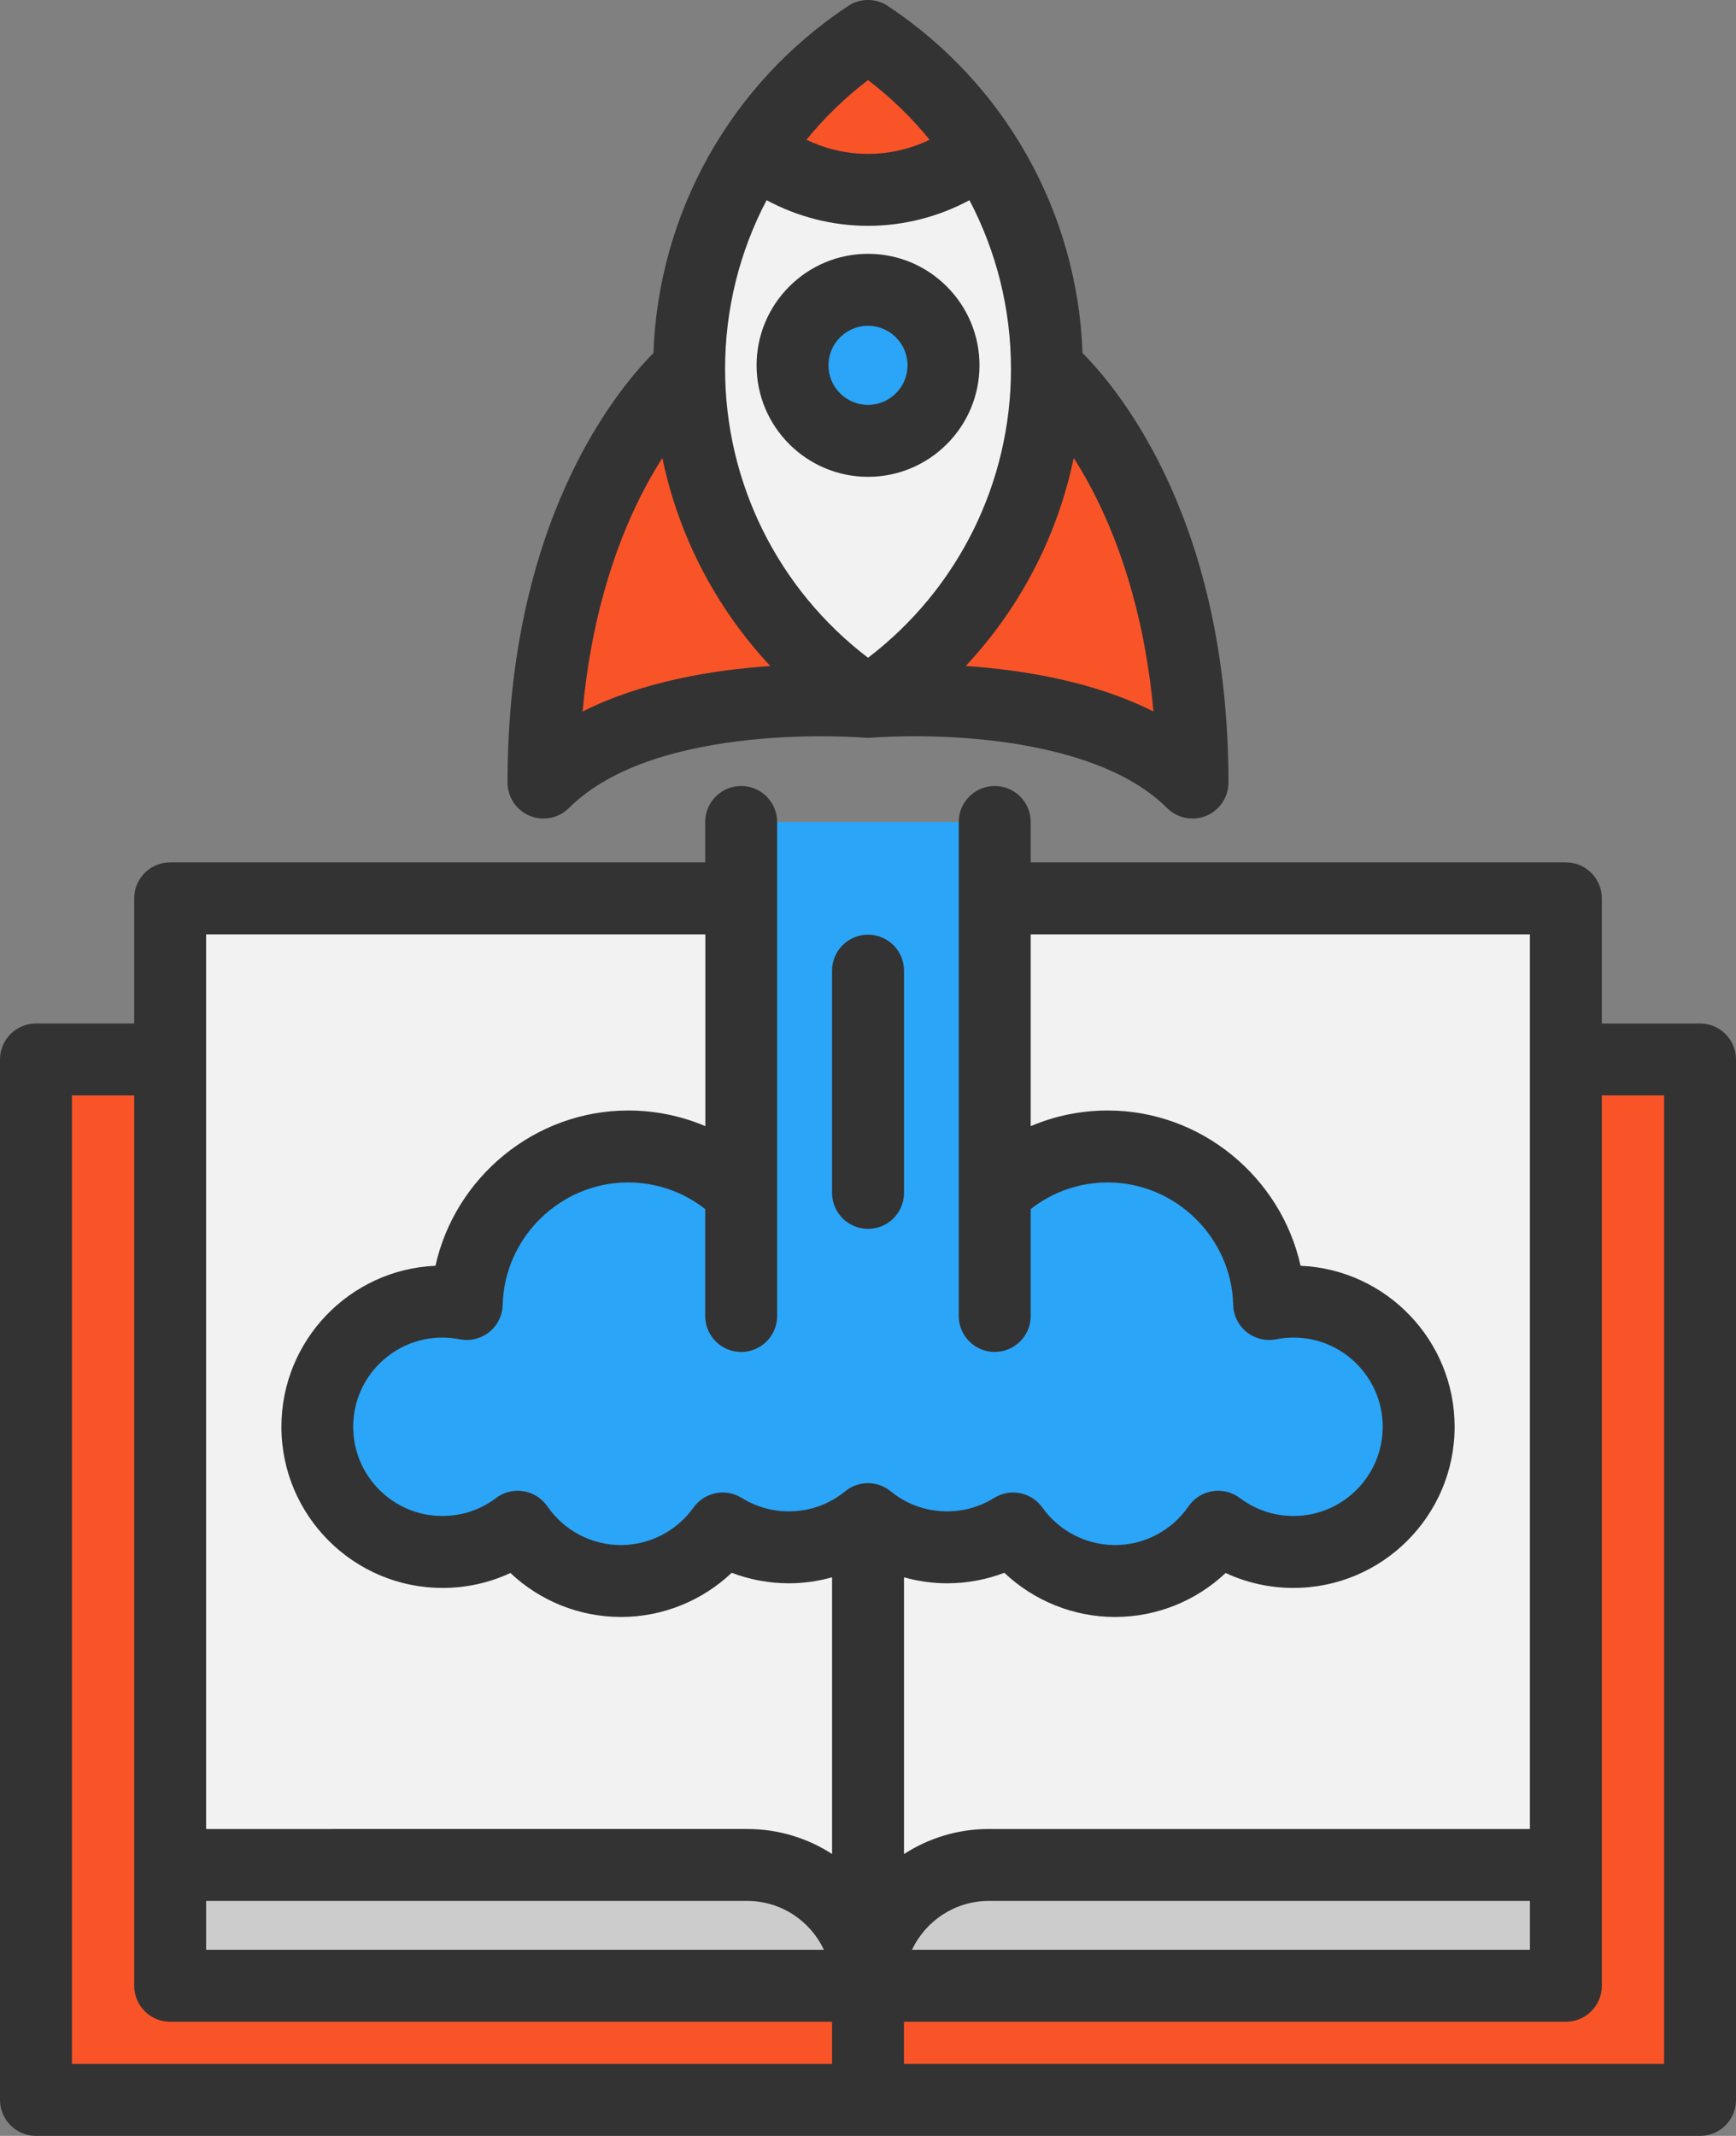 <?xml version="1.0" encoding="iso-8859-1"?>
<!-- Generator: Adobe Illustrator 21.1.0, SVG Export Plug-In . SVG Version: 6.00 Build 0)  -->
<svg version="1.1" id="Layer_1" xmlns="http://www.w3.org/2000/svg" xmlns:xlink="http://www.w3.org/1999/xlink" x="0px" y="0px"
	 viewBox="182.608 367 48.784 60" style="enable-background:new 182.608 367 48.784 60;" xml:space="preserve">
<rect x="182.608" y="367" width="48.784" height="60" fill="#808080" stroke="none"/>
<g>
	<path style="fill:#2BA5F7;" d="M207.001,375.142c1.171,0,2.122,0.95,2.122,2.122c0,1.171-0.951,2.122-2.122,2.122
		c-1.172,0-2.122-0.951-2.122-2.122C204.879,376.092,205.829,375.142,207.001,375.142z"/>
	<path style="fill:#F95428;" d="M210.178,371.195c-0.864,0.711-1.971,1.139-3.178,1.139c-1.206,0-2.313-0.427-3.177-1.137
		l-0.001-0.001c0.834-1.264,1.919-2.348,3.18-3.185C208.262,368.847,209.345,369.931,210.178,371.195z"/>
	<path style="fill:#F2F2F2;" d="M210.178,371.195c1.17,1.77,1.85,3.89,1.85,6.17c0,3.906-1.998,7.344-5.027,9.353
		c-3.03-2.009-5.028-5.447-5.028-9.353c0-2.28,0.68-4.399,1.849-6.17l0.001,0.001c0.864,0.71,1.971,1.137,3.177,1.137
		C208.207,372.334,209.314,371.907,210.178,371.195z M209.123,377.264c0-1.172-0.951-2.122-2.122-2.122
		c-1.172,0-2.122,0.95-2.122,2.122c0,1.171,0.95,2.122,2.122,2.122C208.172,379.386,209.123,378.435,209.123,377.264z"/>
	<g>
		<path style="fill:#F95428;" d="M201.973,377.365c0,3.906,1.998,7.344,5.028,9.353c0,0-6.289-0.563-9.119,2.266
			C197.882,380.698,201.973,377.365,201.973,377.365z"/>
		<path style="fill:#F95428;" d="M212.028,377.365c0,0,4.091,3.333,4.091,11.62c-2.828-2.829-9.118-2.266-9.118-2.266
			C210.03,384.709,212.028,381.271,212.028,377.365z"/>
		<polygon style="fill:#F95428;" points="230.382,396.763 230.382,425.99 207.001,425.99 207.001,422.785 226.612,422.785 
			226.612,419.391 226.612,409.396 226.612,396.763 		"/>
		<polygon style="fill:#F95428;" points="207.001,422.785 207.001,425.99 183.619,425.99 183.619,396.763 187.39,396.763 
			187.39,416.372 187.39,419.391 187.39,422.785 		"/>
	</g>
	<g>
		<path style="fill:#CCCCCC;" d="M226.612,419.391v3.394h-19.611c0-1.876,1.52-3.394,3.394-3.394H226.612z"/>
		<path style="fill:#CCCCCC;" d="M203.607,419.391c1.874,0,3.394,1.518,3.394,3.394H187.39v-3.394H203.607z"/>
	</g>
	<g>
		<path style="fill:#F2F2F2;" d="M210.395,419.391c-1.874,0-3.394,1.518-3.394,3.394v-12.808l0.234-0.125
			c0.566,0.389,1.25,0.616,1.989,0.616c0.682,0,1.316-0.194,1.855-0.53c0.637,0.893,1.682,1.475,2.863,1.475
			c1.203,0,2.265-0.604,2.898-1.525c0.589,0.445,1.323,0.709,2.118,0.709c1.942,0,3.517-1.574,3.517-3.515
			c0-1.943-1.575-3.517-3.517-3.517c-0.234,0-0.464,0.023-0.684,0.067c-0.059-2.454-2.066-4.425-4.534-4.425
			c-1.238,0-2.361,0.497-3.178,1.303v-8.273h16.05v4.526v12.633v9.995H210.395L210.395,419.391z"/>
		<path style="fill:#F2F2F2;" d="M207.001,409.976v12.808c0-1.876-1.52-3.394-3.394-3.394H187.39v-3.018v-19.61v-4.526h16.05v8.273
			c-0.819-0.806-1.94-1.303-3.18-1.303c-2.467,0-4.473,1.971-4.533,4.425c-0.222-0.044-0.451-0.067-0.686-0.067
			c-1.942,0-3.515,1.574-3.515,3.517c0,1.942,1.574,3.515,3.515,3.515c0.796,0,1.529-0.264,2.118-0.709
			c0.635,0.922,1.696,1.525,2.898,1.525c1.182,0,2.226-0.582,2.863-1.475c0.539,0.335,1.175,0.53,1.857,0.53
			c0.843,0,1.617-0.296,2.223-0.792c0.075,0.062,0.154,0.121,0.234,0.177L207.001,409.976z"/>
	</g>
	<path style="fill:#2BA5F7;" d="M210.562,400.51c0.818-0.806,1.94-1.303,3.178-1.303c2.468,0,4.475,1.971,4.534,4.425
		c0.221-0.044,0.45-0.067,0.684-0.067c1.942,0,3.517,1.574,3.517,3.517c0,1.942-1.575,3.515-3.517,3.515
		c-0.795,0-1.529-0.264-2.118-0.709c-0.633,0.922-1.695,1.525-2.898,1.525c-1.182,0-2.226-0.582-2.863-1.475
		c-0.539,0.336-1.174,0.53-1.855,0.53c-0.738,0-1.423-0.226-1.989-0.616c-0.081-0.055-0.159-0.115-0.234-0.177
		c-0.606,0.496-1.38,0.792-2.223,0.792c-0.682,0-1.318-0.194-1.857-0.53c-0.637,0.893-1.682,1.475-2.863,1.475
		c-1.202,0-2.264-0.604-2.898-1.525c-0.589,0.445-1.322,0.709-2.118,0.709c-1.942,0-3.515-1.574-3.515-3.515
		c0-1.943,1.574-3.517,3.515-3.517c0.234,0,0.464,0.023,0.686,0.067c0.059-2.454,2.066-4.425,4.533-4.425
		c1.24,0,2.361,0.497,3.18,1.303v-8.273v-2.146h7.122v2.146V400.51L210.562,400.51z"/>
	<g>
		<path style="fill:#333333;" d="M197.495,389.918c0.125,0.052,0.256,0.077,0.386,0.077c0.263,0,0.521-0.103,0.715-0.296
			c2.458-2.458,8.257-1.98,8.314-1.975l0-0.002c0.03,0.003,0.06,0.006,0.09,0.006s0.06-0.004,0.09-0.006l0,0.002
			c0.015-0.001,1.493-0.129,3.297,0.07c1.596,0.177,3.763,0.65,5.017,1.905c0.193,0.193,0.452,0.296,0.715,0.296
			c0.13,0,0.261-0.025,0.386-0.077c0.378-0.156,0.624-0.525,0.624-0.934c0-7.291-3.03-10.988-4.1-12.066
			c-0.142-3.938-2.164-7.558-5.471-9.75c-0.338-0.224-0.778-0.224-1.117,0c-3.307,2.192-5.329,5.812-5.471,9.75
			c-1.07,1.078-4.1,4.775-4.1,12.066C196.871,389.394,197.117,389.762,197.495,389.918z M215.021,386.987
			c-1.683-0.849-3.681-1.17-5.274-1.278c1.528-1.633,2.578-3.652,3.034-5.844c0.152,0.239,0.308,0.501,0.464,0.792
			C213.945,381.967,214.757,384.055,215.021,386.987z M207.001,369.25c0.647,0.494,1.226,1.057,1.73,1.676
			c-0.536,0.258-1.128,0.397-1.73,0.397c-0.602,0-1.193-0.139-1.73-0.397C205.774,370.308,206.353,369.744,207.001,369.25z
			 M204.15,372.624c0.871,0.468,1.852,0.72,2.85,0.72c0.999,0,1.98-0.252,2.851-0.72c0.756,1.44,1.167,3.06,1.167,4.74
			c0,3.201-1.49,6.186-4.017,8.114c-2.528-1.928-4.017-4.913-4.017-8.114C202.983,375.684,203.394,374.064,204.15,372.624z
			 M200.757,380.658c0.156-0.291,0.312-0.554,0.464-0.792c0.456,2.192,1.506,4.211,3.034,5.844
			c-1.593,0.108-3.591,0.429-5.274,1.278C199.244,384.055,200.056,381.967,200.757,380.658z"/>
		<path style="fill:#333333;" d="M210.133,377.263c0-1.727-1.405-3.133-3.132-3.133s-3.132,1.405-3.132,3.133
			c0,1.727,1.405,3.132,3.132,3.132S210.133,378.991,210.133,377.263z M205.889,377.263c0-0.613,0.499-1.111,1.111-1.111
			s1.111,0.499,1.111,1.111c0,0.613-0.499,1.111-1.111,1.111S205.889,377.876,205.889,377.263z"/>
		<path style="fill:#333333;" d="M230.382,395.752h-2.76v-3.515c0-0.558-0.452-1.011-1.011-1.011h-15.039v-1.135
			c0-0.558-0.452-1.011-1.011-1.011s-1.011,0.452-1.011,1.011v10.418v3.459c0,0.558,0.452,1.01,1.011,1.01s1.011-0.452,1.011-1.01
			v-3.003c0.617-0.485,1.374-0.748,2.168-0.748c1.897,0,3.477,1.543,3.523,3.439c0.007,0.298,0.146,0.578,0.378,0.764
			c0.233,0.186,0.535,0.261,0.828,0.203c0.162-0.032,0.326-0.048,0.489-0.048c1.382,0,2.506,1.124,2.506,2.506
			c0,1.382-1.124,2.506-2.506,2.506c-0.55,0-1.071-0.175-1.509-0.505c-0.22-0.166-0.499-0.235-0.771-0.191
			c-0.272,0.044-0.515,0.198-0.671,0.425c-0.469,0.681-1.241,1.088-2.066,1.088c-0.807,0-1.57-0.393-2.04-1.053
			c-0.31-0.434-0.904-0.553-1.357-0.271c-0.396,0.247-0.853,0.377-1.322,0.377c-0.584,0-1.132-0.195-1.584-0.564
			c-0.372-0.304-0.907-0.304-1.279,0c-0.452,0.369-0.999,0.564-1.584,0.564c-0.468,0-0.925-0.13-1.322-0.377
			c-0.453-0.282-1.047-0.163-1.357,0.271c-0.471,0.659-1.233,1.053-2.04,1.053c-0.825,0-1.597-0.407-2.066-1.088
			c-0.156-0.227-0.399-0.381-0.671-0.425c-0.273-0.044-0.551,0.025-0.771,0.191c-0.437,0.331-0.959,0.505-1.509,0.505
			c-1.382,0-2.506-1.124-2.506-2.506s1.124-2.506,2.506-2.506c0.163,0,0.328,0.016,0.489,0.048c0.293,0.058,0.595-0.017,0.828-0.203
			c0.233-0.186,0.371-0.466,0.378-0.764c0.046-1.896,1.626-3.439,3.523-3.439c0.795,0,1.551,0.264,2.168,0.748v3.003
			c0,0.558,0.452,1.011,1.011,1.011c0.558,0,1.011-0.452,1.011-1.011v-3.459v-10.418c0-0.558-0.452-1.011-1.011-1.011
			c-0.558,0-1.011,0.452-1.011,1.011v1.135H187.39c-0.558,0-1.011,0.452-1.011,1.011v3.515h-2.76c-0.558,0-1.011,0.452-1.011,1.011
			v29.227c0,0.558,0.452,1.011,1.011,1.011h46.763c0.558,0,1.011-0.452,1.011-1.011v-29.227
			C231.393,396.204,230.94,395.752,230.382,395.752z M210.831,411.183c0.834,0.788,1.947,1.241,3.111,1.241
			c1.167,0,2.276-0.45,3.108-1.236c0.592,0.276,1.239,0.42,1.908,0.42c2.496,0,4.527-2.031,4.527-4.527
			c0-2.43-1.924-4.419-4.329-4.523c-0.55-2.483-2.79-4.362-5.416-4.362c-0.757,0-1.491,0.151-2.168,0.44v-5.388h14.029v25.132
			h-15.206c-0.878,0-1.696,0.259-2.383,0.704v-7.774c0.393,0.11,0.801,0.168,1.213,0.168
			C209.776,411.478,210.321,411.377,210.831,411.183z M225.601,420.401v1.373h-17.365c0.381-0.81,1.205-1.373,2.158-1.373H225.601z
			 M188.4,420.401h15.206c0.953,0,1.774,0.563,2.155,1.372H188.4V420.401z M202.429,393.248v5.388
			c-0.677-0.288-1.412-0.44-2.168-0.44c-2.626,0-4.866,1.879-5.416,4.362c-2.405,0.104-4.329,2.093-4.329,4.523
			c0,2.496,2.031,4.527,4.527,4.527c0.669,0,1.316-0.143,1.908-0.42c0.832,0.786,1.941,1.236,3.108,1.236
			c1.165,0,2.278-0.453,3.111-1.241c0.511,0.194,1.055,0.295,1.607,0.295c0.412,0,0.82-0.058,1.213-0.168v7.772
			c-0.688-0.444-1.506-0.702-2.383-0.702H188.4l0-25.132L202.429,393.248L202.429,393.248z M184.629,397.773h1.75l0,25.011
			c0,0.558,0.452,1.011,1.011,1.011h18.6v1.185h-21.361V397.773z M229.372,424.979h-21.361v-1.184h18.6
			c0.558,0,1.011-0.452,1.011-1.011v-25.012h1.75V424.979z"/>
		<path style="fill:#333333;" d="M205.99,394.268v6.242c0,0.558,0.452,1.011,1.011,1.011s1.011-0.452,1.011-1.011v-6.242
			c0-0.558-0.452-1.011-1.011-1.011S205.99,393.71,205.99,394.268z"/>
	</g>
</g>
</svg>
